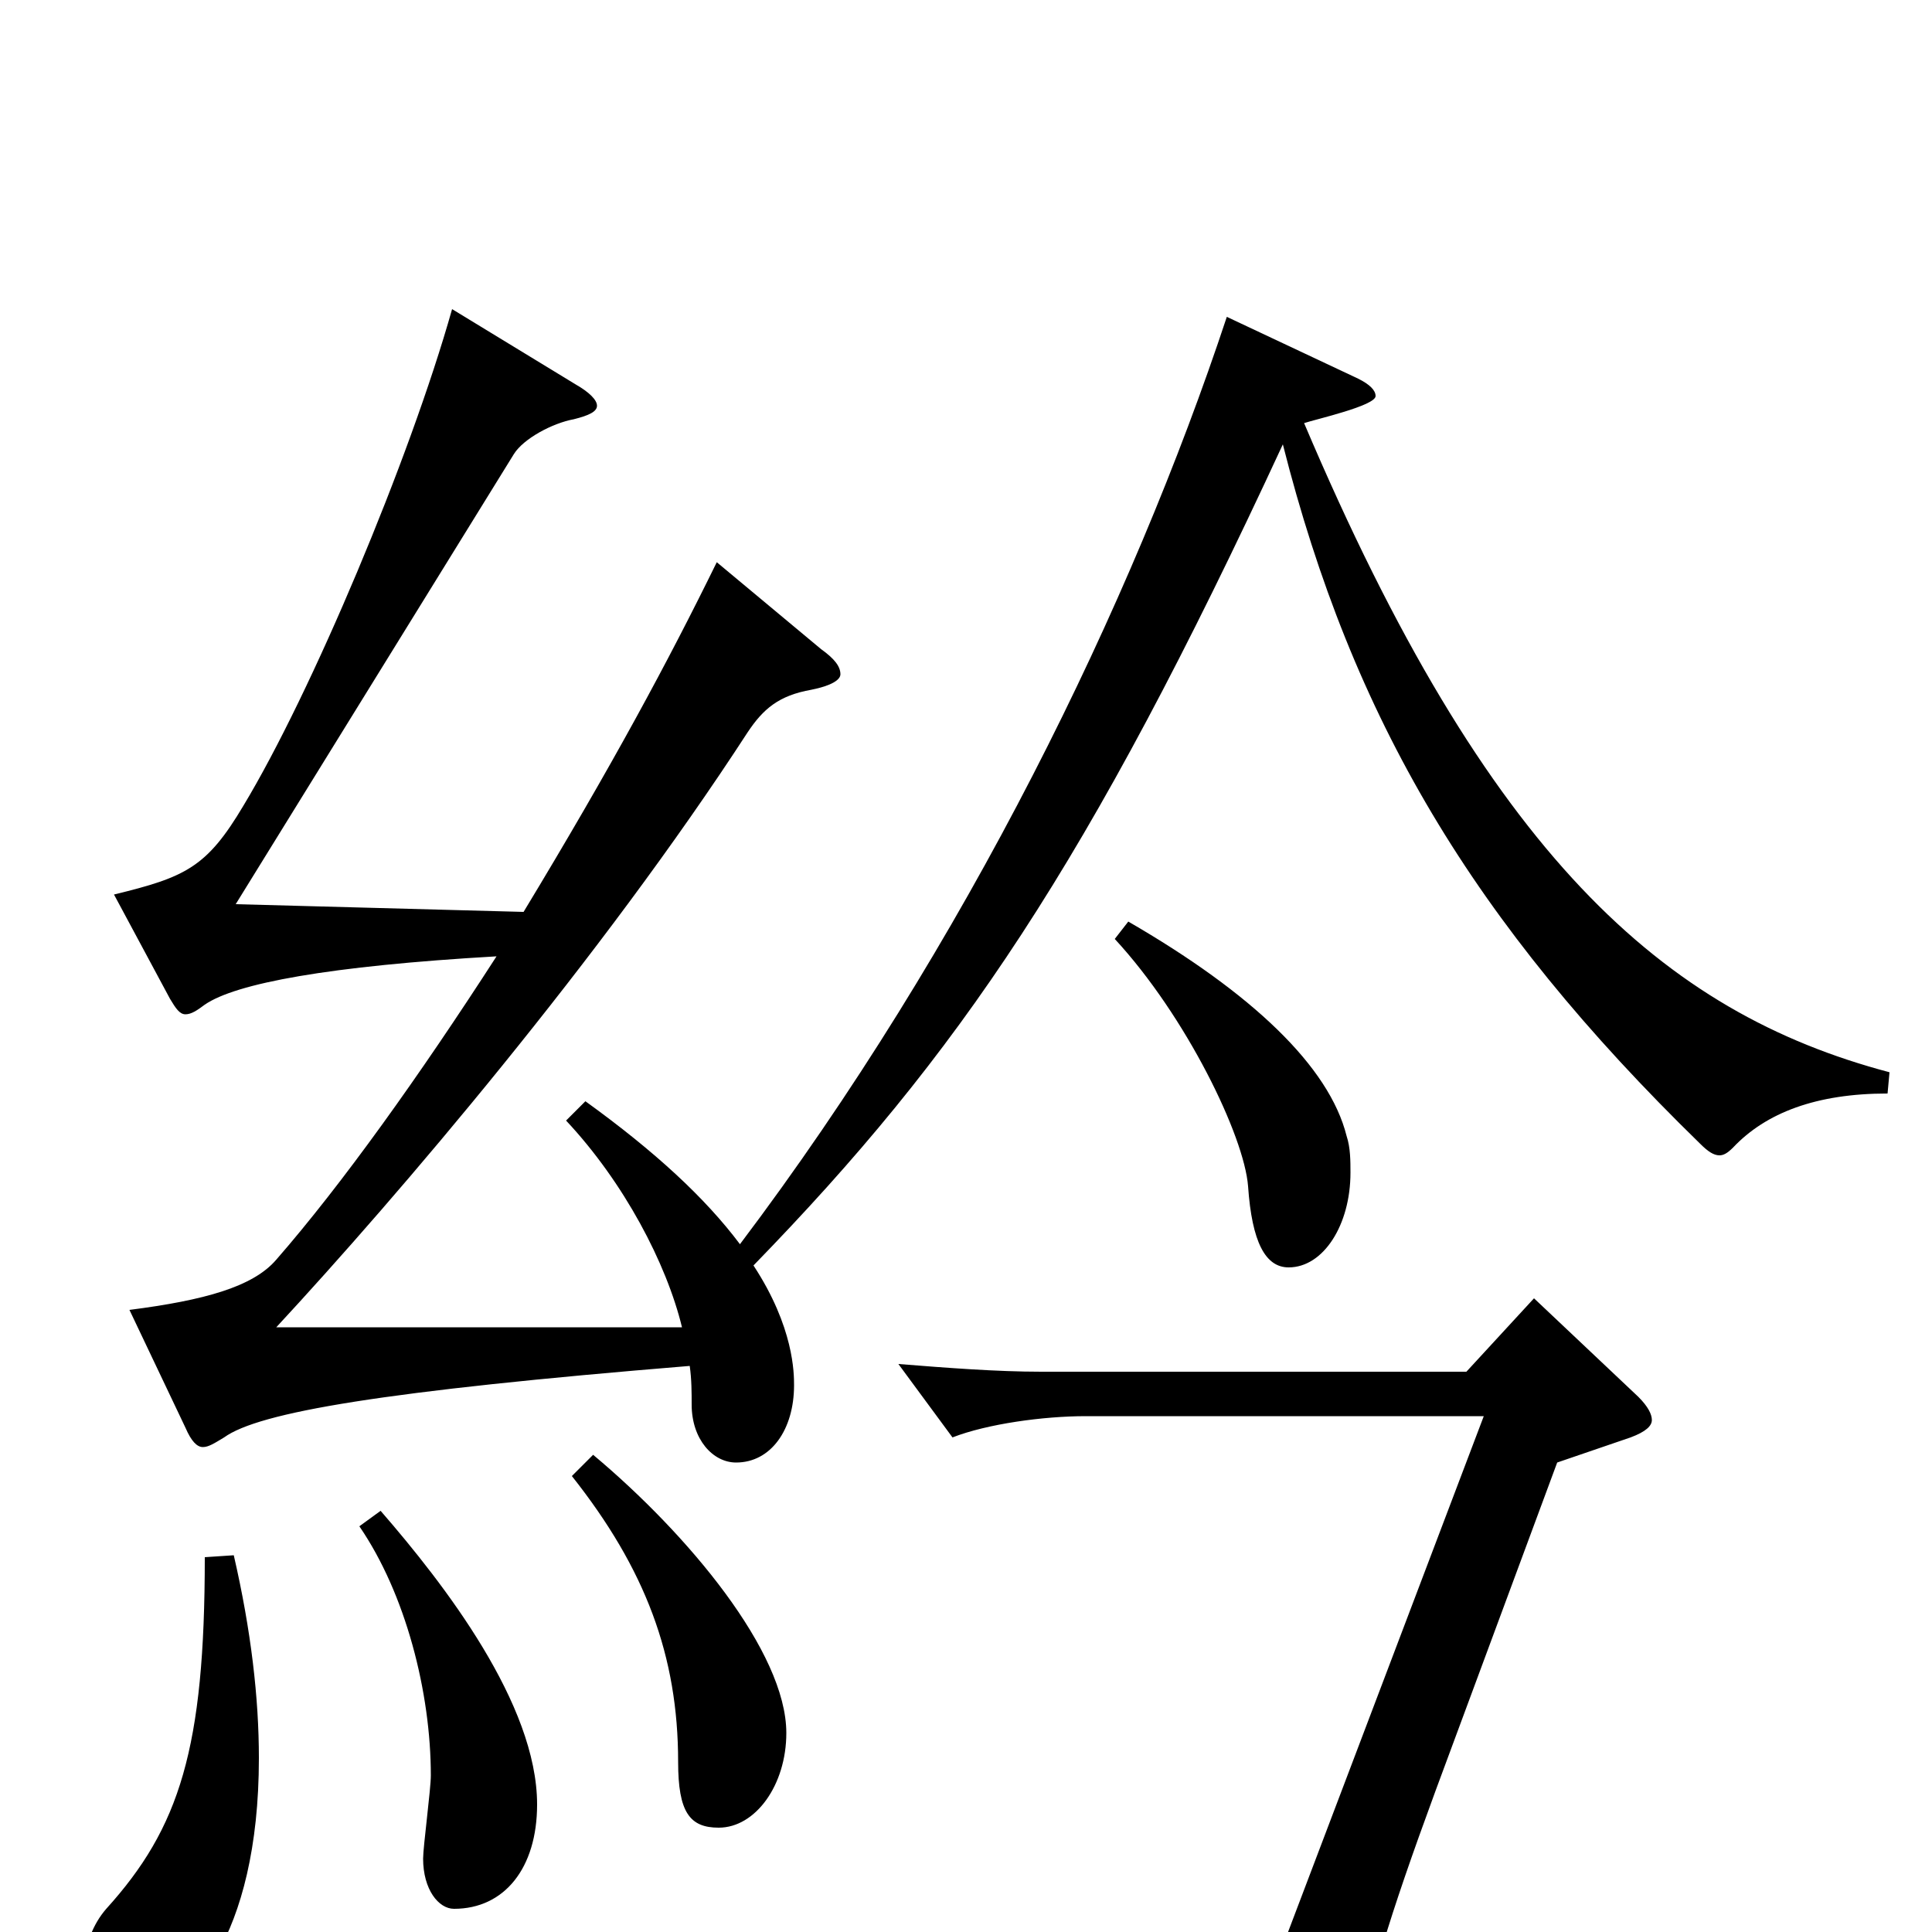 <svg xmlns="http://www.w3.org/2000/svg" viewBox="0 -1000 1000 1000">
	<path fill="#000000" d="M794 -328L759 -290H539C516 -290 490 -292 465 -294L493 -256C511 -263 540 -267 562 -267H768L639 73C637 82 638 86 648 86C652 86 657 86 665 84C695 78 700 75 702 63C709 26 718 -5 743 -73L806 -243L844 -256C852 -259 855 -262 855 -265C855 -268 853 -272 848 -277ZM577 -514C614 -474 644 -412 646 -386C648 -357 655 -344 667 -344C685 -344 699 -366 699 -393C699 -399 699 -406 697 -412C688 -448 648 -486 584 -523ZM106 -194C106 -95 93 -54 55 -12C48 -4 44 7 44 16C44 41 66 43 72 43C97 43 134 3 134 -90C134 -121 130 -156 121 -195ZM186 -210C210 -175 223 -124 223 -81C223 -74 219 -44 219 -38C219 -22 227 -12 235 -12C261 -12 278 -33 278 -66C278 -118 230 -180 197 -218ZM296 -236C334 -188 351 -143 351 -88C351 -62 357 -54 372 -54C391 -54 407 -76 407 -103C407 -145 356 -206 307 -247ZM143 -313C206 -381 311 -504 387 -621C395 -633 403 -640 420 -643C430 -645 435 -648 435 -651C435 -655 432 -659 425 -664L371 -709C346 -658 317 -604 271 -528L122 -532L266 -765C271 -773 286 -781 297 -783C305 -785 309 -787 309 -790C309 -793 305 -797 298 -801L234 -840C212 -762 161 -641 126 -583C107 -551 96 -546 59 -537L88 -483C91 -478 93 -475 96 -475C99 -475 102 -477 106 -480C122 -491 170 -500 257 -505C217 -443 177 -387 143 -348C131 -334 106 -327 67 -322L96 -261C99 -254 102 -251 105 -251C108 -251 111 -253 116 -256C134 -269 198 -280 357 -293C358 -286 358 -279 358 -273C358 -255 369 -243 381 -243C399 -243 411 -260 411 -283C411 -289 411 -313 390 -345C496 -454 563 -552 664 -770C700 -628 762 -523 880 -408C884 -404 887 -402 890 -402C892 -402 894 -403 897 -406C914 -424 940 -434 977 -434L978 -445C861 -476 770 -557 675 -781C681 -783 712 -790 712 -795C712 -798 709 -801 703 -804L635 -836C586 -688 500 -511 383 -356C365 -380 339 -404 303 -430L293 -420C323 -388 345 -346 353 -313Z"/>
</svg>